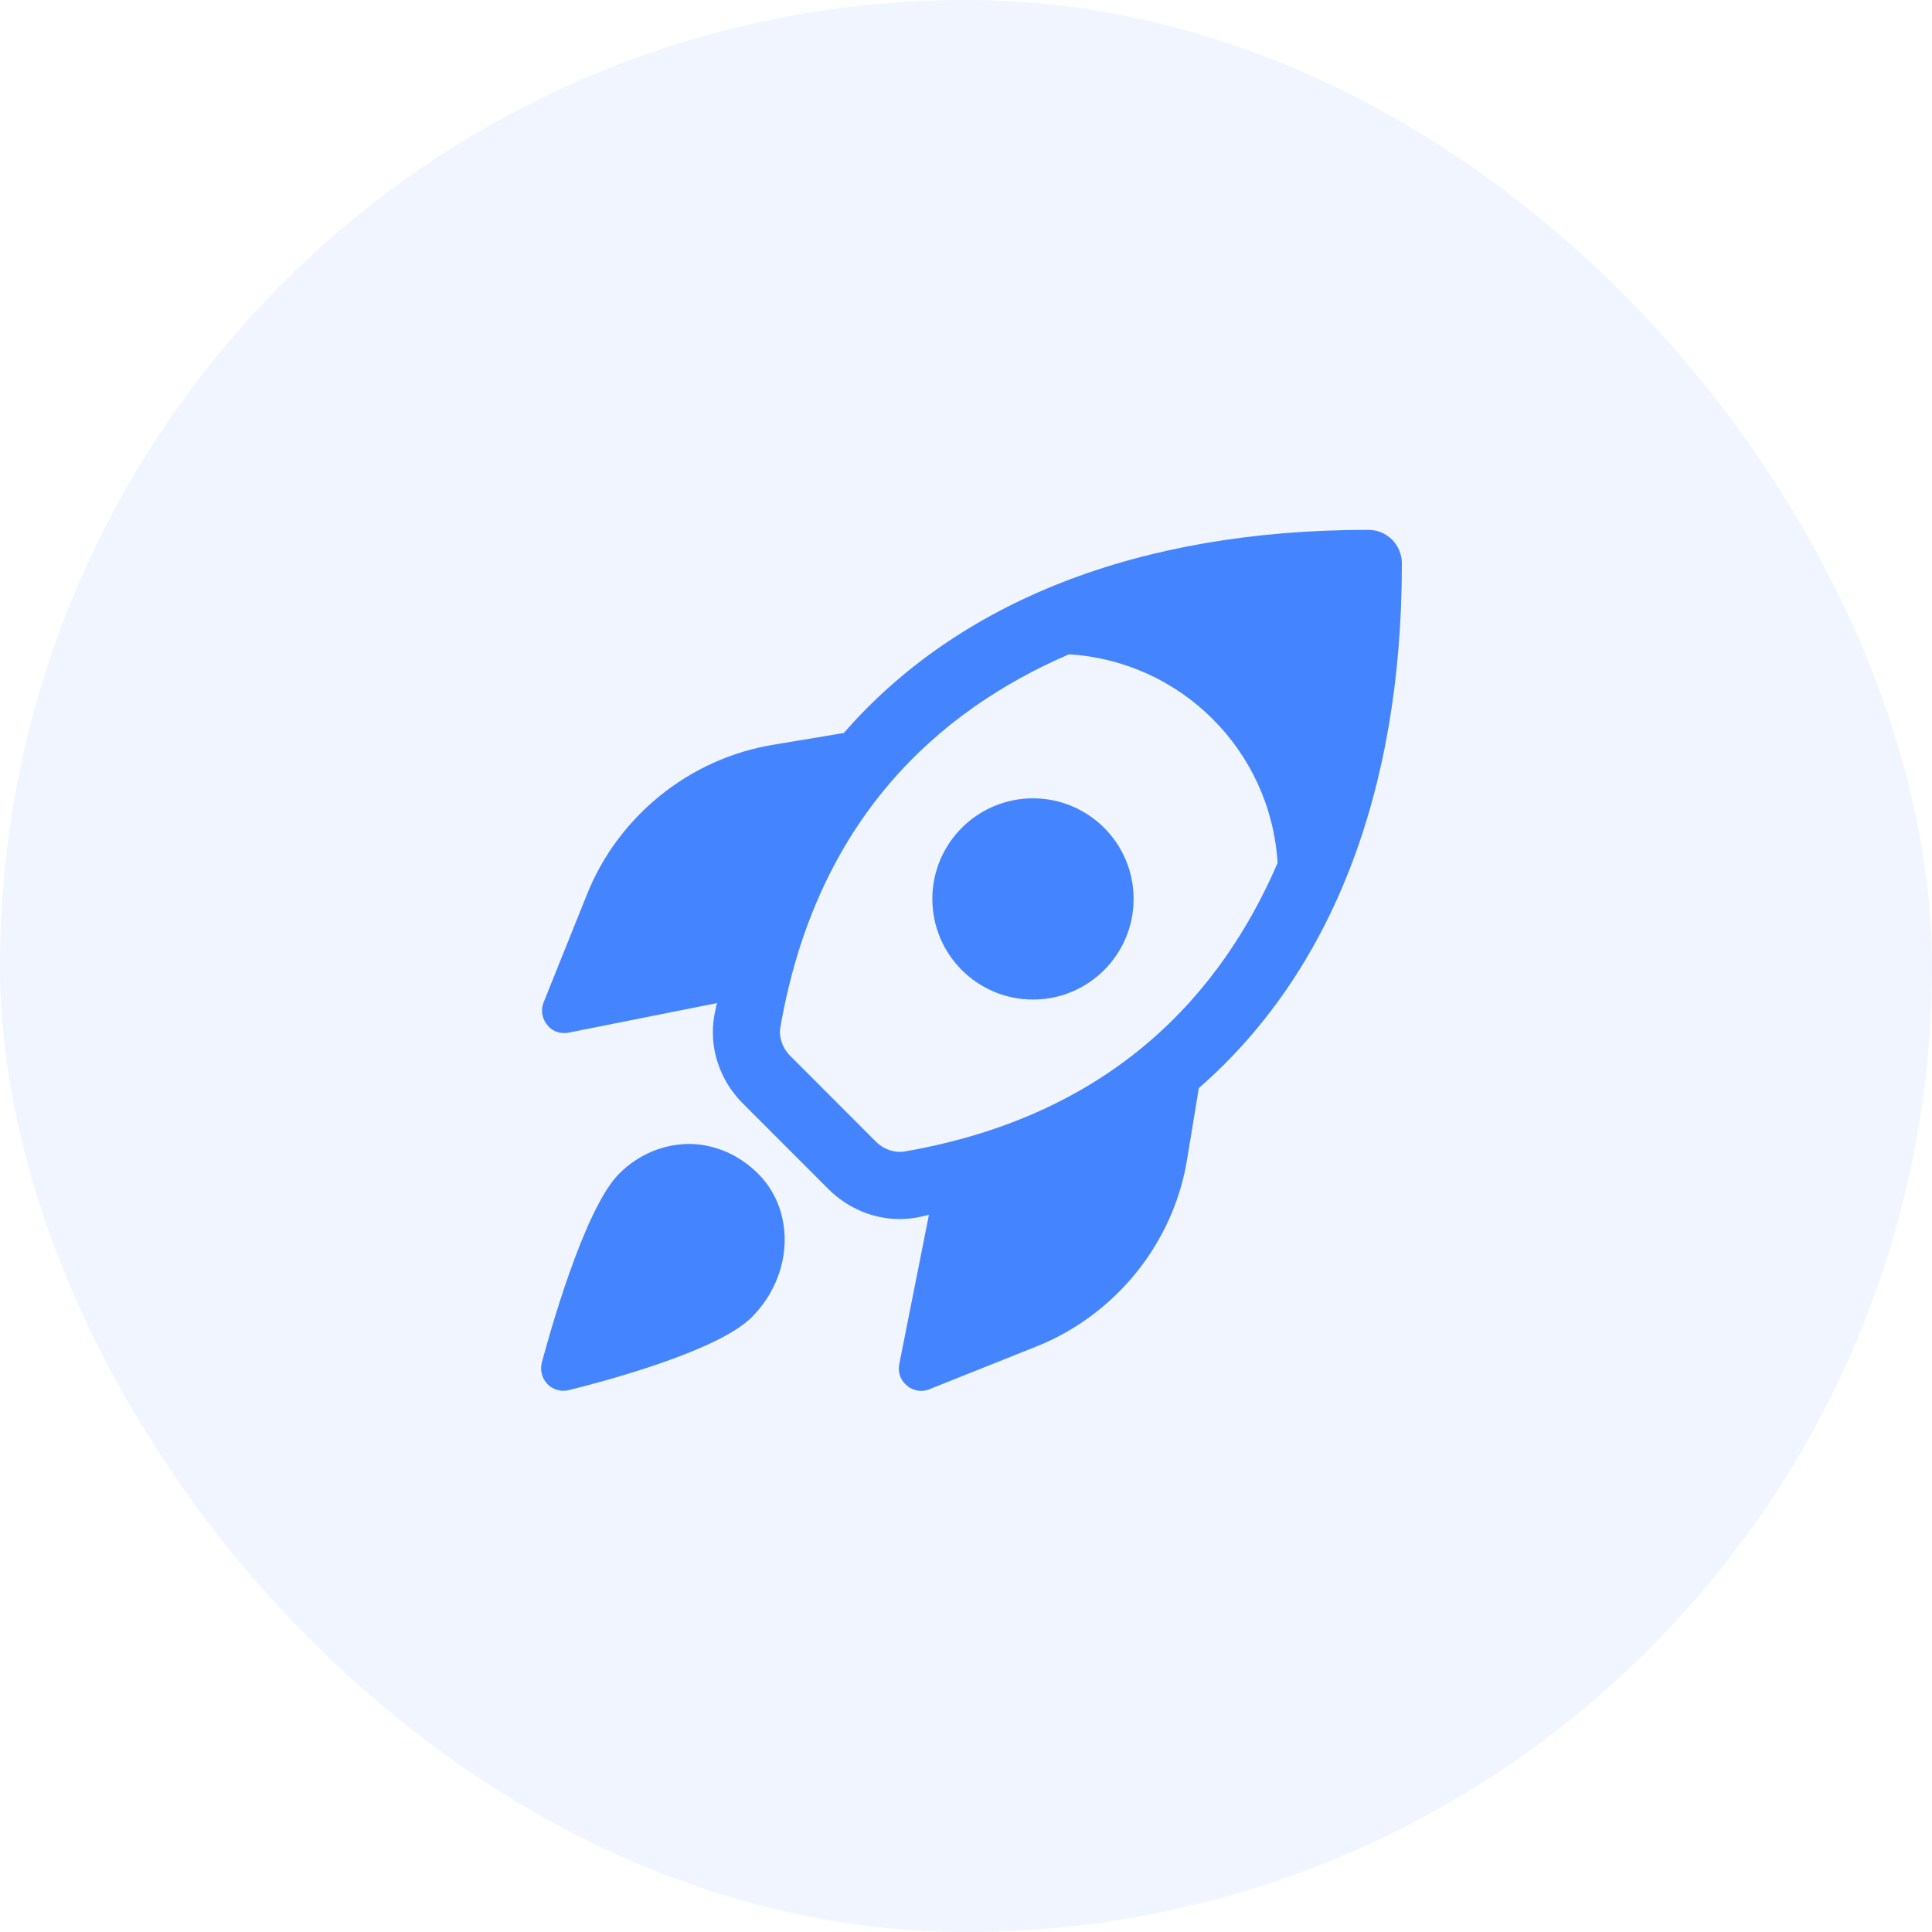<svg width="36" height="36" viewBox="0 0 36 36" fill="none" xmlns="http://www.w3.org/2000/svg">
<rect width="36" height="36" rx="18" fill="#4584FF" fill-opacity="0.08"/>
<path d="M14.005 24.547C13.346 25.206 11.051 25.792 10.598 25.903C10.564 25.911 10.532 25.915 10.498 25.915C10.388 25.915 10.28 25.87 10.201 25.79C10.098 25.685 10.059 25.533 10.096 25.39C10.222 24.918 10.881 22.526 11.537 21.87C11.906 21.5 12.385 21.311 12.867 21.316C13.333 21.326 13.78 21.524 14.126 21.87C14.831 22.576 14.777 23.776 14.005 24.547ZM22.338 20.275L22.123 21.584C21.873 23.159 20.79 24.5 19.307 25.092L17.323 25.884C17.273 25.909 17.215 25.917 17.165 25.917C17.073 25.917 16.974 25.884 16.898 25.817C16.782 25.726 16.724 25.567 16.757 25.417L17.309 22.637C17.229 22.653 17.152 22.675 17.069 22.689C16.968 22.706 16.865 22.715 16.764 22.715C16.277 22.715 15.799 22.517 15.44 22.16L13.838 20.557C13.405 20.124 13.208 19.515 13.309 18.928C13.323 18.847 13.345 18.771 13.36 18.691L10.598 19.241C10.573 19.249 10.539 19.249 10.514 19.249C10.389 19.249 10.273 19.199 10.198 19.099C10.098 18.982 10.073 18.816 10.131 18.674L10.931 16.682C11.514 15.207 12.856 14.124 14.431 13.874L15.723 13.658C17.858 11.21 21.209 9.873 25.497 9.873C25.842 9.873 26.122 10.153 26.122 10.498C26.123 14.789 24.787 18.14 22.338 20.275ZM23.806 16.08C23.678 13.988 22.01 12.321 19.919 12.192C17.503 13.233 15.216 15.251 14.541 19.142C14.509 19.326 14.579 19.53 14.723 19.673L16.324 21.276C16.468 21.419 16.672 21.487 16.856 21.456C20.748 20.782 22.766 18.496 23.806 16.08ZM19.248 14.876C18.213 14.876 17.373 15.715 17.373 16.75C17.373 17.786 18.213 18.625 19.248 18.625C20.284 18.625 21.123 17.786 21.123 16.75C21.123 15.715 20.284 14.876 19.248 14.876Z" fill="#4584FF"/>
</svg>
